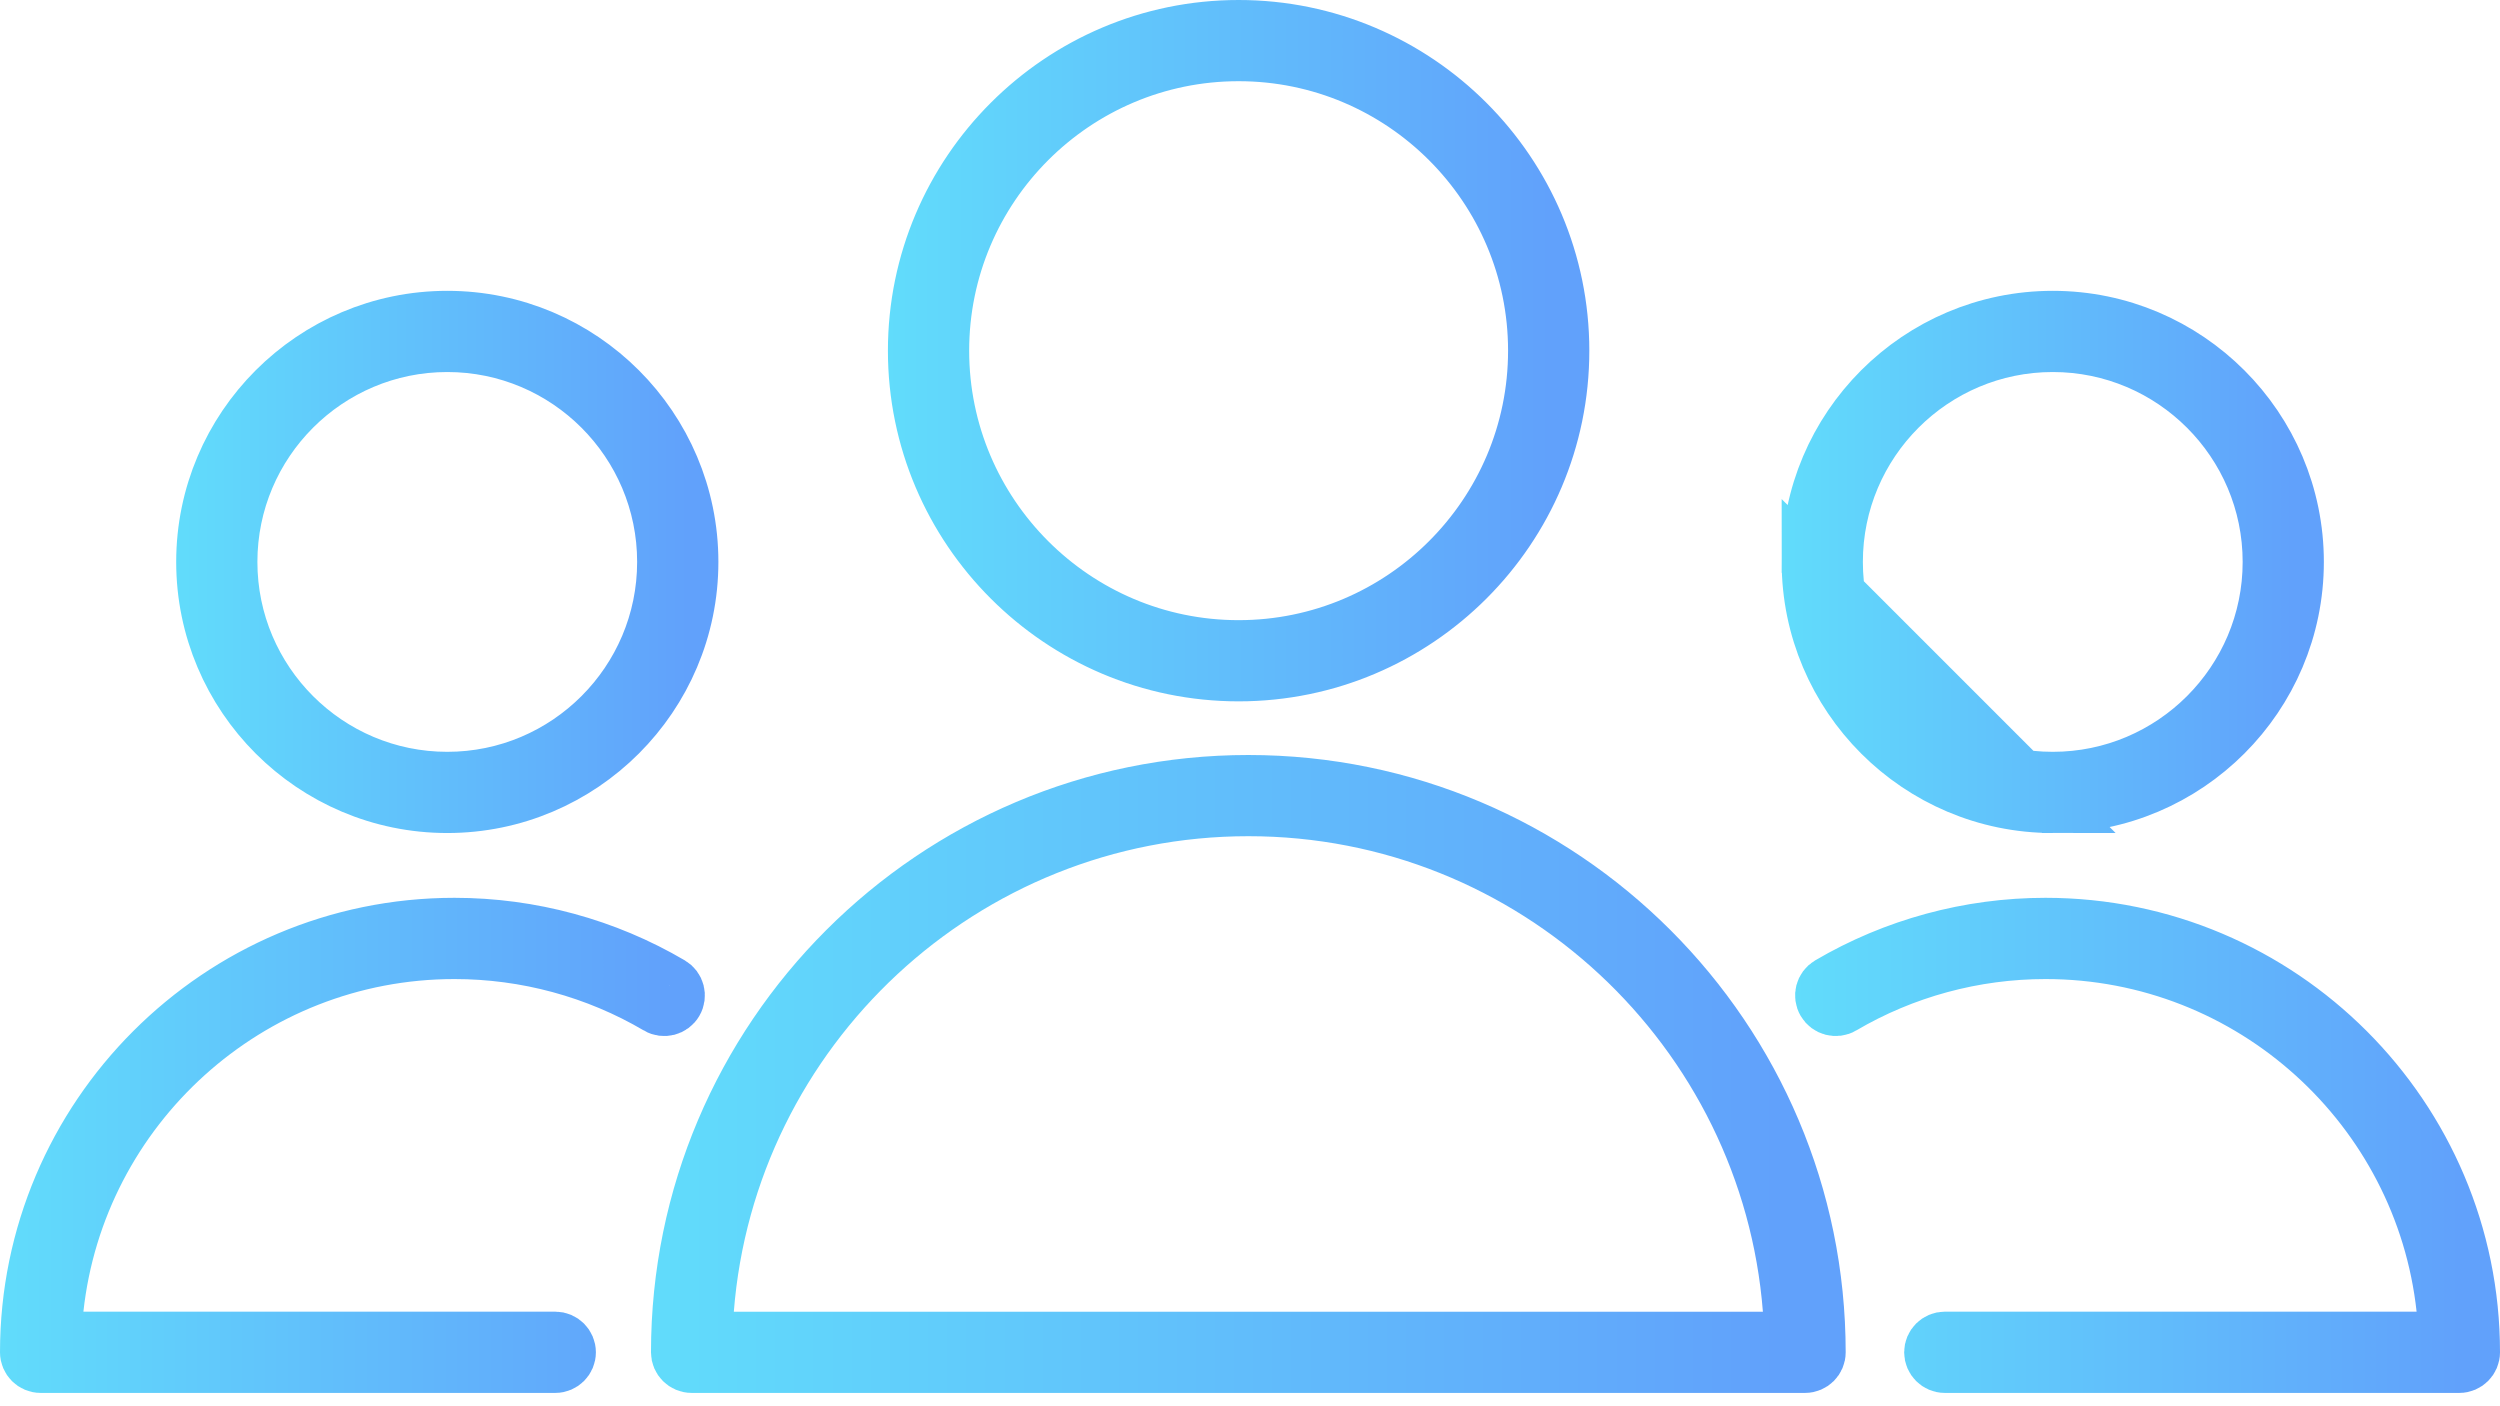 <svg width="48" height="27" viewBox="0 0 48 27" fill="none" xmlns="http://www.w3.org/2000/svg">
<path d="M13.591 25.146L13.549 25.685H14.089H33.847H34.388L34.346 25.146C33.927 19.787 29.433 15.555 23.969 15.555C18.504 15.555 14.01 19.787 13.591 25.146ZM12.999 25.965C12.999 19.917 17.921 14.996 23.969 14.996C30.016 14.996 34.937 19.917 34.937 25.965C34.937 26.119 34.812 26.244 34.658 26.244H13.279C13.125 26.244 12.999 26.119 12.999 25.965Z" stroke="url(#paint0_linear)"/>
<path d="M30.015 6.733C30.015 10.17 27.218 12.966 23.781 12.966C20.345 12.966 17.548 10.17 17.548 6.733C17.548 3.297 20.345 0.5 23.781 0.5C27.218 0.5 30.015 3.297 30.015 6.733ZM29.455 6.733C29.455 3.604 26.91 1.059 23.781 1.059C20.652 1.059 18.108 3.604 18.108 6.733C18.108 9.862 20.652 12.407 23.781 12.407C26.91 12.407 29.455 9.862 29.455 6.733Z" stroke="url(#paint1_linear)"/>
<path d="M12.613 19.354L12.613 19.353C11.438 18.662 10.094 18.298 8.726 18.298C4.779 18.298 1.521 21.293 1.104 25.131L1.044 25.684H1.601H10.662C10.816 25.684 10.941 25.81 10.941 25.964C10.941 26.119 10.816 26.244 10.662 26.244H0.78C0.625 26.244 0.5 26.119 0.5 25.964C0.5 21.429 4.191 17.738 8.726 17.738C10.194 17.738 11.636 18.13 12.896 18.871L12.896 18.871C13.029 18.949 13.073 19.121 12.995 19.254L12.995 19.254C12.917 19.388 12.745 19.431 12.613 19.354Z" stroke="url(#paint2_linear)"/>
<path d="M13.293 10.789C13.293 13.383 11.181 15.494 8.588 15.494C5.994 15.494 3.883 13.383 3.883 10.789C3.883 8.195 5.994 6.084 8.588 6.084C11.182 6.084 13.293 8.195 13.293 10.789ZM12.733 10.789C12.733 8.502 10.874 6.643 8.588 6.643C6.301 6.643 4.442 8.502 4.442 10.789C4.442 13.075 6.301 14.935 8.588 14.935C10.874 14.935 12.733 13.075 12.733 10.789Z" stroke="url(#paint3_linear)"/>
<path d="M35.104 18.871L35.104 18.871C36.365 18.13 37.807 17.738 39.274 17.738C43.809 17.738 47.5 21.429 47.5 25.964C47.5 26.118 47.374 26.244 47.22 26.244H37.34C37.186 26.244 37.06 26.118 37.06 25.964C37.06 25.81 37.186 25.684 37.34 25.684H46.399H46.956L46.896 25.131C46.479 21.293 43.221 18.298 39.274 18.298C37.907 18.298 36.563 18.662 35.388 19.353L35.387 19.354C35.255 19.431 35.083 19.387 35.005 19.254L35.005 19.254C34.926 19.12 34.971 18.949 35.104 18.871Z" stroke="url(#paint4_linear)"/>
<path d="M39.413 15.494C42.007 15.494 44.118 13.383 44.118 10.789C44.118 8.195 42.007 6.084 39.413 6.084C36.819 6.084 34.708 8.195 34.708 10.789L39.413 15.494ZM39.413 15.494C36.819 15.494 34.708 13.383 34.708 10.789L39.413 15.494ZM35.267 10.789V10.789C35.267 13.076 37.127 14.935 39.413 14.935C41.7 14.935 43.559 13.075 43.559 10.789C43.559 8.502 41.699 6.643 39.413 6.643C37.126 6.643 35.267 8.502 35.267 10.789Z" stroke="url(#paint5_linear)"/>
<defs>
<linearGradient id="paint0_linear" x1="12.499" y1="20.62" x2="34.155" y2="20.62" gradientUnits="userSpaceOnUse">
<stop stop-color="#61DCFB"/>
<stop offset="1" stop-color="#61A1FB"/>
</linearGradient>
<linearGradient id="paint1_linear" x1="17.048" y1="6.733" x2="29.762" y2="6.733" gradientUnits="userSpaceOnUse">
<stop stop-color="#61DCFB"/>
<stop offset="1" stop-color="#61A1FB"/>
</linearGradient>
<linearGradient id="paint2_linear" x1="8.19287e-08" y1="21.991" x2="12.777" y2="21.991" gradientUnits="userSpaceOnUse">
<stop stop-color="#61DCFB"/>
<stop offset="1" stop-color="#61A1FB"/>
</linearGradient>
<linearGradient id="paint3_linear" x1="3.383" y1="10.789" x2="13.211" y2="10.789" gradientUnits="userSpaceOnUse">
<stop stop-color="#61DCFB"/>
<stop offset="1" stop-color="#61A1FB"/>
</linearGradient>
<linearGradient id="paint4_linear" x1="34.466" y1="21.991" x2="47.243" y2="21.991" gradientUnits="userSpaceOnUse">
<stop stop-color="#61DCFB"/>
<stop offset="1" stop-color="#61A1FB"/>
</linearGradient>
<linearGradient id="paint5_linear" x1="34.208" y1="10.789" x2="44.036" y2="10.789" gradientUnits="userSpaceOnUse">
<stop stop-color="#61DCFB"/>
<stop offset="1" stop-color="#61A1FB"/>
</linearGradient>
</defs>
</svg>
